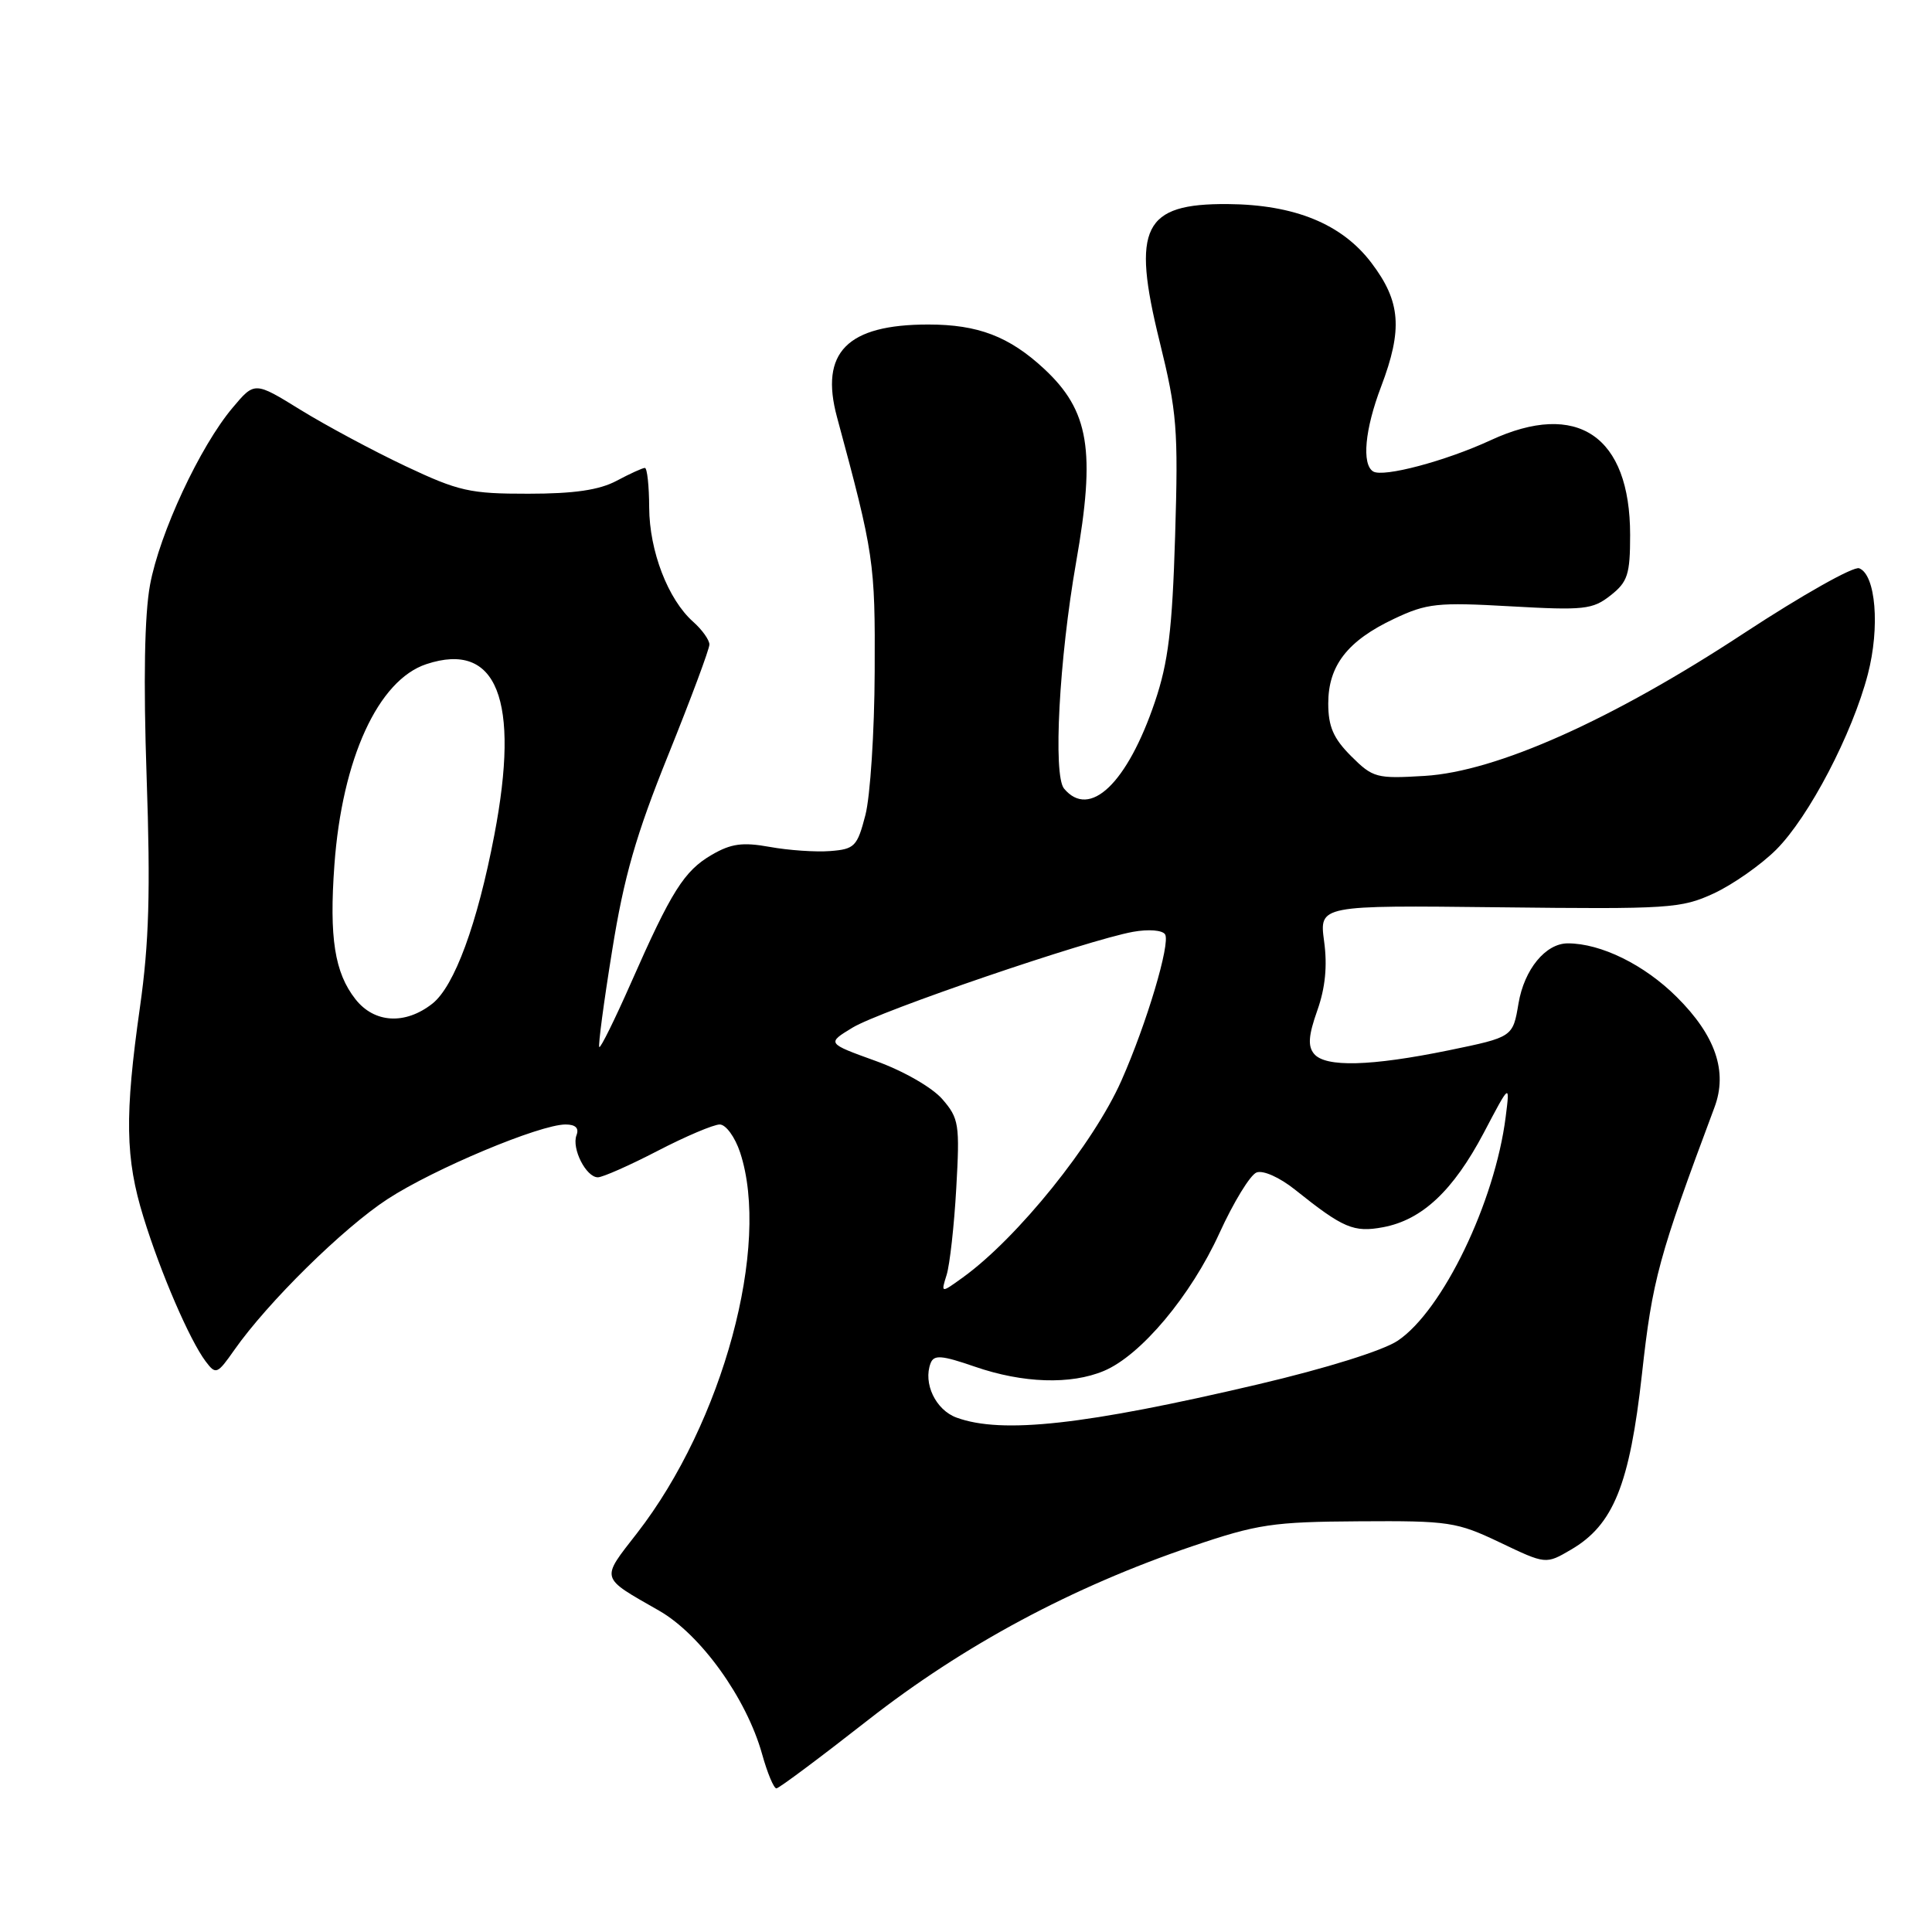 <?xml version="1.0" encoding="UTF-8" standalone="no"?>
<!DOCTYPE svg PUBLIC "-//W3C//DTD SVG 1.1//EN" "http://www.w3.org/Graphics/SVG/1.1/DTD/svg11.dtd" >
<svg xmlns="http://www.w3.org/2000/svg" xmlns:xlink="http://www.w3.org/1999/xlink" version="1.1" viewBox="0 0 256 256">
 <g >
 <path fill="currentColor"
d=" M 115.00 227.93 C 127.70 217.99 142.07 210.28 158.00 204.88 C 166.63 201.95 168.65 201.65 180.10 201.58 C 192.01 201.50 193.03 201.66 198.76 204.39 C 204.83 207.29 204.83 207.29 208.16 205.34 C 213.79 202.06 215.94 196.73 217.57 182.05 C 218.95 169.55 219.77 166.54 227.18 146.72 C 228.95 141.99 227.32 137.22 222.18 132.11 C 217.89 127.83 212.13 125.00 207.74 125.00 C 204.80 125.00 201.97 128.45 201.21 132.96 C 200.46 137.42 200.46 137.42 191.98 139.17 C 181.63 141.29 175.62 141.45 174.12 139.64 C 173.27 138.62 173.38 137.19 174.55 133.89 C 175.61 130.90 175.90 127.97 175.45 124.72 C 174.81 119.95 174.81 119.95 198.65 120.22 C 221.17 120.48 222.76 120.38 227.09 118.38 C 229.61 117.21 233.33 114.60 235.35 112.59 C 239.70 108.24 245.44 97.25 247.50 89.34 C 249.12 83.11 248.55 76.15 246.35 75.30 C 245.60 75.01 238.74 78.88 231.12 83.88 C 213.63 95.38 198.29 102.24 188.78 102.81 C 182.39 103.20 181.92 103.07 179.03 100.19 C 176.68 97.84 176.00 96.27 176.00 93.21 C 176.00 88.19 178.56 84.90 184.73 81.99 C 189.07 79.94 190.46 79.79 200.15 80.34 C 209.88 80.89 211.03 80.77 213.40 78.90 C 215.68 77.11 216.00 76.12 216.00 70.88 C 216.00 57.75 209.00 53.01 197.50 58.34 C 191.56 61.09 183.28 63.29 181.95 62.47 C 180.42 61.52 180.85 56.89 183.00 51.24 C 185.89 43.62 185.61 39.96 181.72 34.83 C 177.81 29.67 171.54 27.11 162.68 27.04 C 151.49 26.96 149.92 30.12 153.65 45.23 C 155.96 54.60 156.14 56.85 155.71 71.00 C 155.33 83.46 154.80 87.77 153.03 93.00 C 149.37 103.81 144.38 108.57 140.99 104.49 C 139.52 102.71 140.34 87.35 142.59 74.50 C 145.20 59.68 144.32 54.42 138.34 48.86 C 133.72 44.58 129.60 43.00 123.00 43.00 C 112.24 43.00 108.59 46.70 110.91 55.28 C 115.82 73.45 115.97 74.47 115.90 89.00 C 115.87 96.97 115.31 105.53 114.67 108.00 C 113.59 112.17 113.24 112.52 110.00 112.77 C 108.08 112.92 104.47 112.67 102.00 112.22 C 98.39 111.57 96.87 111.78 94.31 113.27 C 90.65 115.40 88.97 118.07 83.59 130.28 C 81.46 135.10 79.58 138.91 79.41 138.74 C 79.24 138.57 80.00 132.82 81.11 125.97 C 82.68 116.15 84.27 110.63 88.56 100.00 C 91.55 92.58 94.00 86.01 94.00 85.40 C 94.00 84.80 93.04 83.45 91.86 82.40 C 88.51 79.43 86.05 73.02 86.02 67.25 C 86.01 64.36 85.75 62.00 85.45 62.00 C 85.15 62.00 83.46 62.77 81.70 63.71 C 79.41 64.93 76.08 65.42 70.00 65.42 C 62.28 65.43 60.79 65.10 53.72 61.76 C 49.45 59.74 43.20 56.39 39.84 54.32 C 33.74 50.55 33.74 50.55 30.82 54.03 C 26.50 59.15 21.14 70.66 19.88 77.50 C 19.15 81.45 18.99 90.15 19.43 103.00 C 19.95 118.13 19.75 124.95 18.55 133.42 C 16.50 147.86 16.60 153.48 19.01 161.28 C 21.28 168.66 25.14 177.59 27.25 180.39 C 28.60 182.18 28.78 182.11 31.04 178.89 C 35.46 172.58 45.47 162.72 51.36 158.88 C 57.50 154.88 71.52 149.00 74.94 149.00 C 76.26 149.00 76.75 149.48 76.39 150.42 C 75.72 152.18 77.66 156.00 79.22 156.00 C 79.85 156.00 83.41 154.43 87.13 152.50 C 90.85 150.57 94.56 149.00 95.37 149.00 C 96.18 149.00 97.39 150.66 98.07 152.71 C 102.14 165.05 95.80 188.48 84.42 203.14 C 79.57 209.38 79.44 208.91 87.33 213.42 C 92.84 216.57 98.90 225.00 100.98 232.42 C 101.68 234.94 102.54 236.99 102.88 236.97 C 103.22 236.96 108.67 232.89 115.00 227.93 Z  M 126.75 187.84 C 123.98 186.83 122.29 183.29 123.31 180.63 C 123.75 179.49 124.77 179.57 129.17 181.09 C 135.54 183.29 141.88 183.50 146.28 181.65 C 151.18 179.59 157.80 171.69 161.58 163.40 C 163.45 159.30 165.66 155.68 166.50 155.36 C 167.37 155.03 169.56 156.01 171.60 157.64 C 177.99 162.75 179.37 163.34 183.28 162.61 C 188.44 161.64 192.55 157.78 196.60 150.12 C 200.08 143.50 200.08 143.50 199.51 148.00 C 198.08 159.30 191.16 173.65 185.21 177.65 C 183.25 178.96 175.73 181.31 166.71 183.43 C 143.76 188.82 132.77 190.04 126.75 187.84 Z  M 125.43 168.94 C 125.85 167.60 126.43 162.42 126.71 157.44 C 127.19 148.96 127.07 148.19 124.86 145.64 C 123.51 144.09 119.72 141.91 116.03 140.58 C 109.55 138.24 109.55 138.24 112.96 136.17 C 116.60 133.95 144.11 124.56 150.14 123.47 C 152.21 123.10 154.03 123.25 154.38 123.81 C 155.11 124.99 151.94 135.63 148.60 143.17 C 144.91 151.52 134.83 164.04 127.58 169.27 C 124.67 171.37 124.67 171.37 125.43 168.94 Z  M 47.10 132.40 C 44.34 128.89 43.61 124.26 44.31 114.61 C 45.33 100.53 50.11 90.11 56.50 88.00 C 65.85 84.91 68.94 92.69 65.50 110.65 C 63.25 122.43 60.21 130.69 57.29 132.99 C 53.69 135.82 49.60 135.58 47.10 132.40 Z "/>
</g>
</svg>